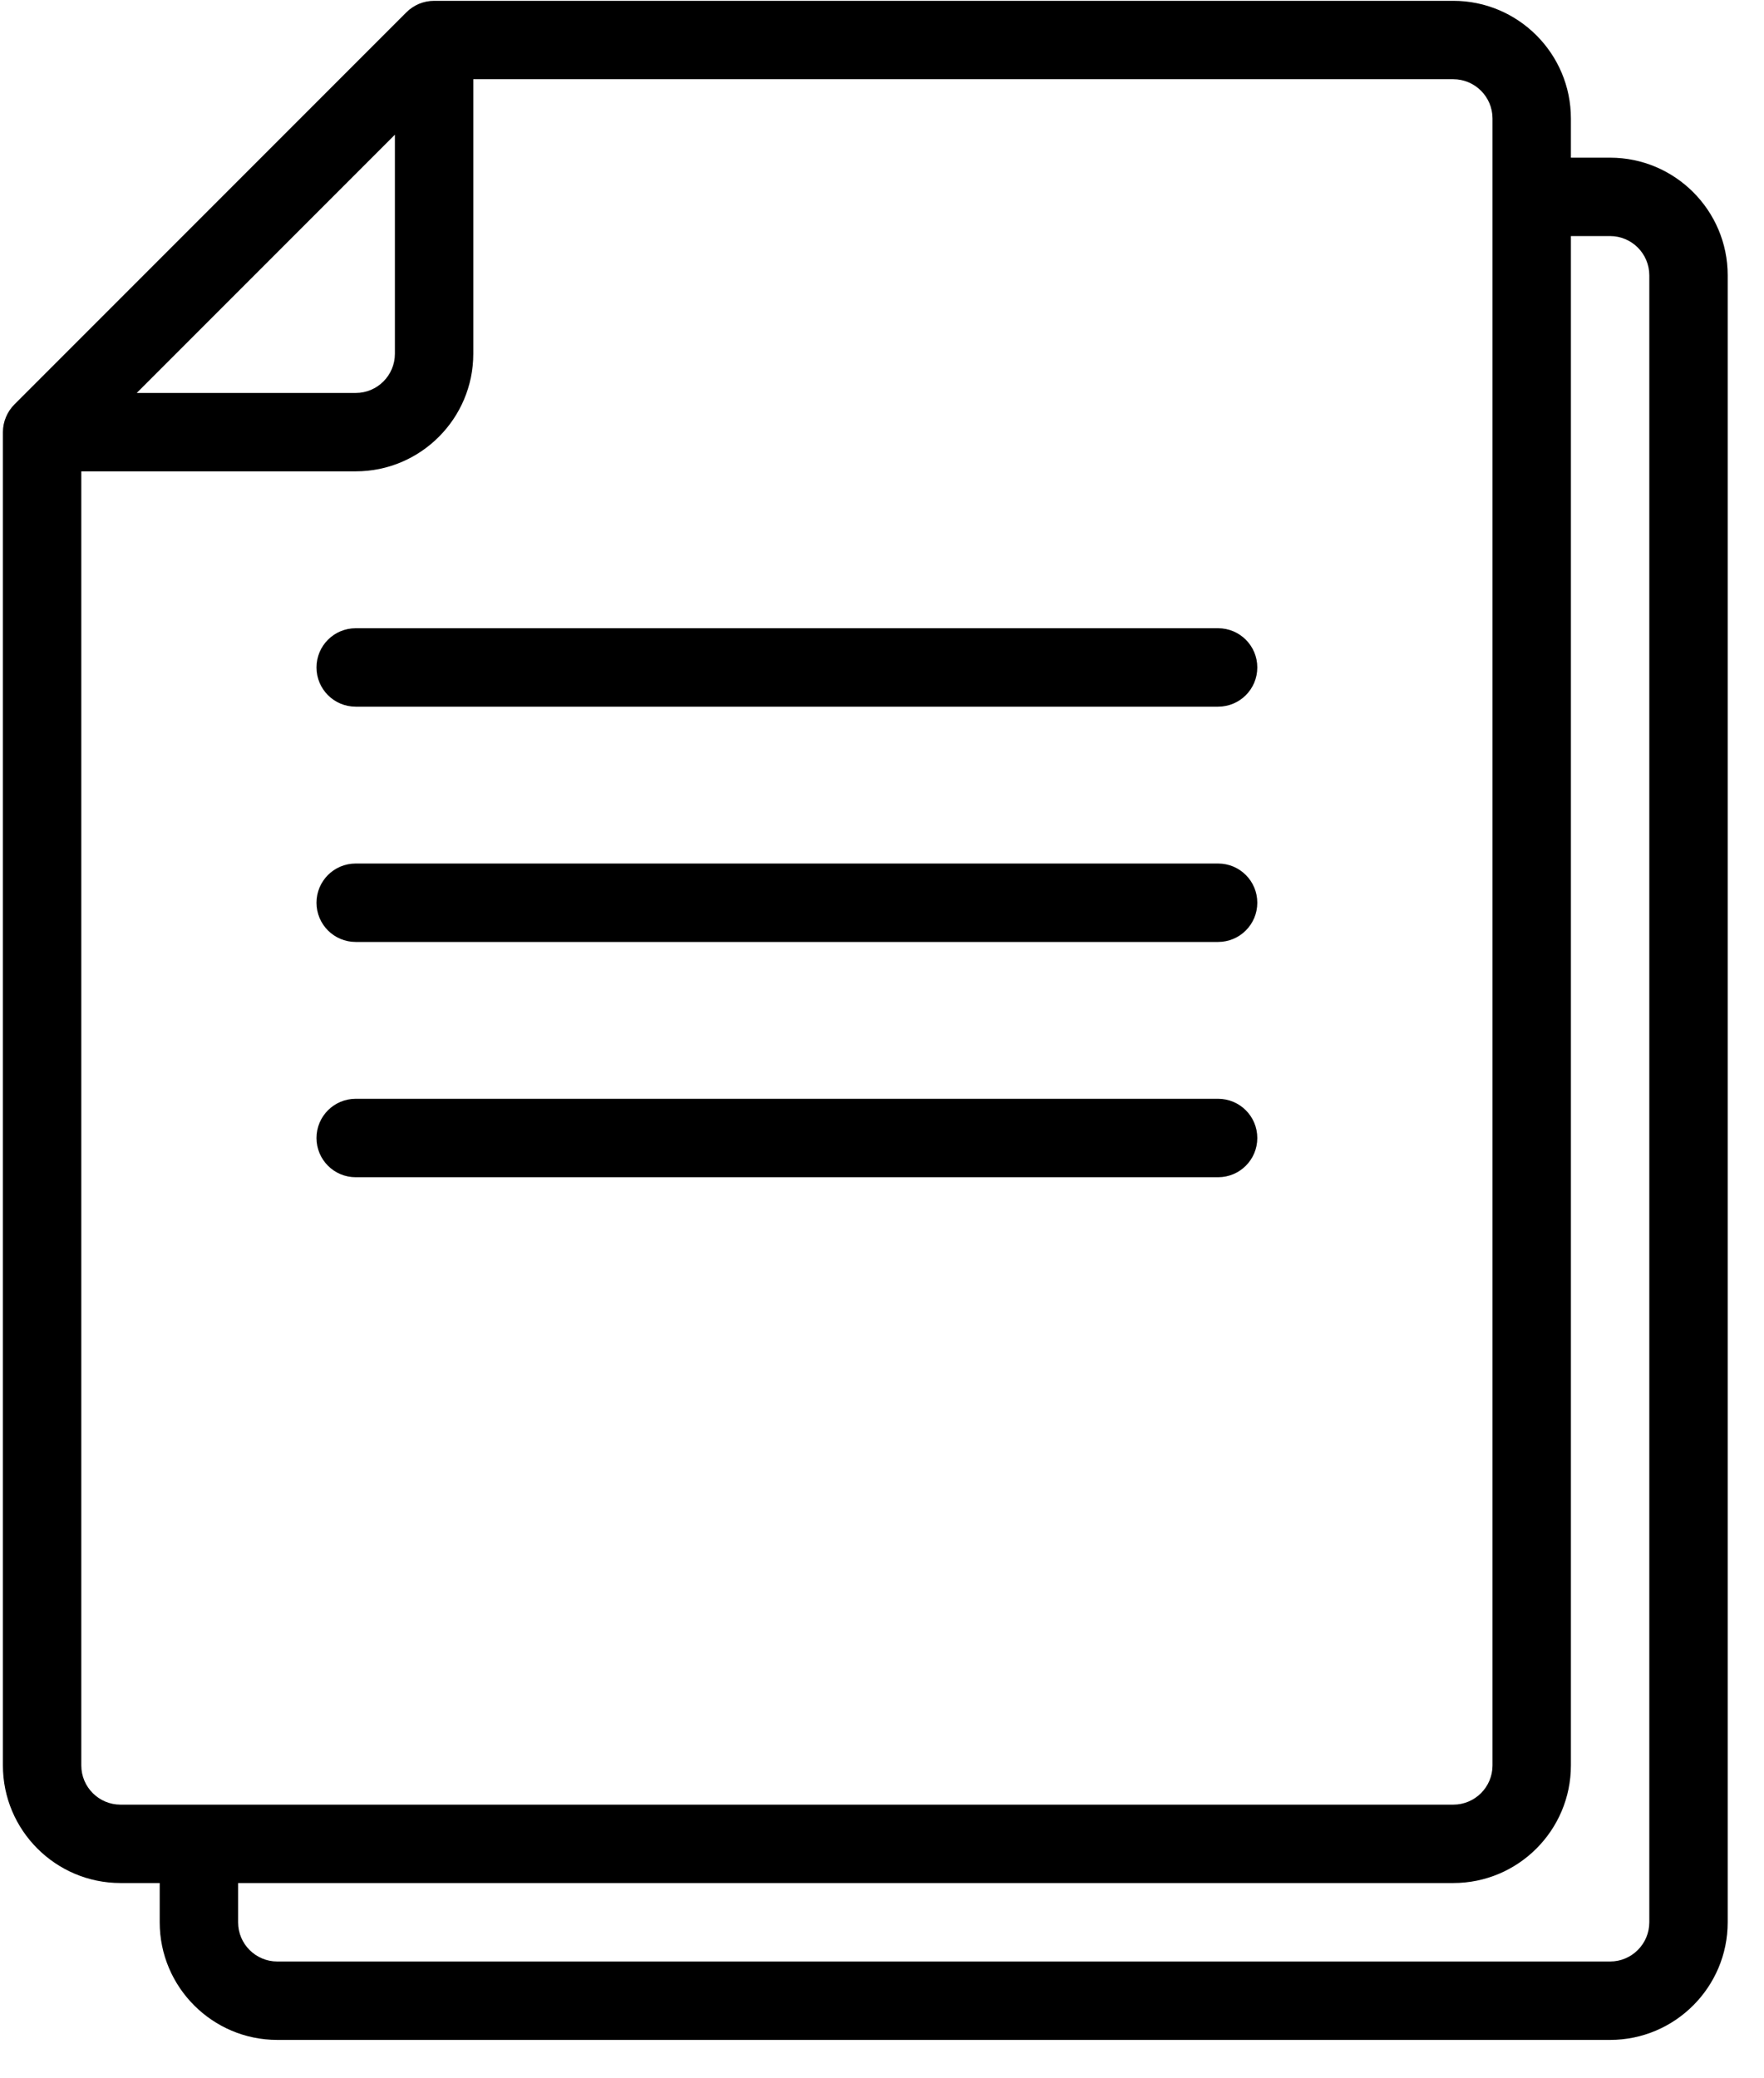 <?xml version="1.0" encoding="UTF-8" standalone="no"?>
<svg width="45px" height="53px" viewBox="0 0 45 53" version="1.1" xmlns="http://www.w3.org/2000/svg" xmlns:xlink="http://www.w3.org/1999/xlink">
    <!-- Generator: Sketch 45.2 (43514) - http://www.bohemiancoding.com/sketch -->
    <title>Document</title>
    <desc>Created with Sketch.</desc>
    <defs></defs>
    <g id="document" stroke="none" stroke-width="1" fill="none" fill-rule="evenodd">
        <g id="document" transform="translate(-283, -697)" fill="currentColor">
            <g id="document" transform="translate(283, 697)">
                <path d="M42.074,49.021 C42.074,49.573 41.626,50.021 41.074,50.021 L7.074,50.021 C6.522,50.021 6.074,49.573 6.074,49.021 L6.074,48.02 L37.074,48.02 C38.728,48.021 40.074,46.675 40.074,45.021 L40.074,6.02 L41.074,6.02 C41.626,6.02 42.074,6.469 42.074,7.021 L42.074,49.021 Z M3.074,46.021 C2.522,46.021 2.074,45.573 2.074,45.021 L2.074,12.02 L9.074,12.02 C10.728,12.021 12.074,10.675 12.074,9.021 L12.074,2.02 L37.074,2.02 C37.626,2.021 38.074,2.469 38.074,3.021 L38.074,45.021 C38.074,45.573 37.626,46.021 37.074,46.021 L3.074,46.021 Z M10.074,3.435 L10.074,9.021 C10.074,9.573 9.626,10.021 9.074,10.021 L3.488,10.021 L10.074,3.435 Z M41.074,4.021 L40.074,4.021 L40.074,3.021 C40.074,1.367 38.728,0.021 37.074,0.021 L11.074,0.021 C10.94,0.021 10.81,0.048 10.689,0.098 C10.567,0.15 10.458,0.223 10.366,0.315 L0.368,10.313 C0.276,10.405 0.203,10.514 0.152,10.636 C0.101,10.756 0.074,10.887 0.074,11.021 L0.074,45.021 C0.074,46.675 1.42,48.02 3.074,48.02 L4.074,48.02 L4.074,49.021 C4.074,50.675 5.42,52.021 7.074,52.021 L41.074,52.021 C42.728,52.021 44.074,50.675 44.074,49.021 L44.074,7.021 C44.074,5.367 42.728,4.021 41.074,4.021 L41.074,4.021 Z M31.074,28.021 L9.074,28.021 C8.521,28.021 8.074,28.468 8.074,29.021 C8.074,29.574 8.521,30.021 9.074,30.021 L31.074,30.021 C31.627,30.021 32.074,29.574 32.074,29.021 C32.074,28.468 31.627,28.021 31.074,28.021 L31.074,28.021 Z M31.074,16.021 L9.074,16.021 C8.521,16.021 8.074,16.468 8.074,17.021 C8.074,17.574 8.521,18.021 9.074,18.021 L31.074,18.021 C31.627,18.021 32.074,17.574 32.074,17.021 C32.074,16.468 31.627,16.021 31.074,16.021 L31.074,16.021 Z M31.074,22.021 L9.074,22.021 C8.521,22.021 8.074,22.468 8.074,23.021 C8.074,23.574 8.521,24.021 9.074,24.021 L31.074,24.021 C31.627,24.021 32.074,23.574 32.074,23.021 C32.074,22.468 31.627,22.021 31.074,22.021 L31.074,22.021 Z" id="Fill-1"></path>
            </g>
        </g>
    </g>
</svg>